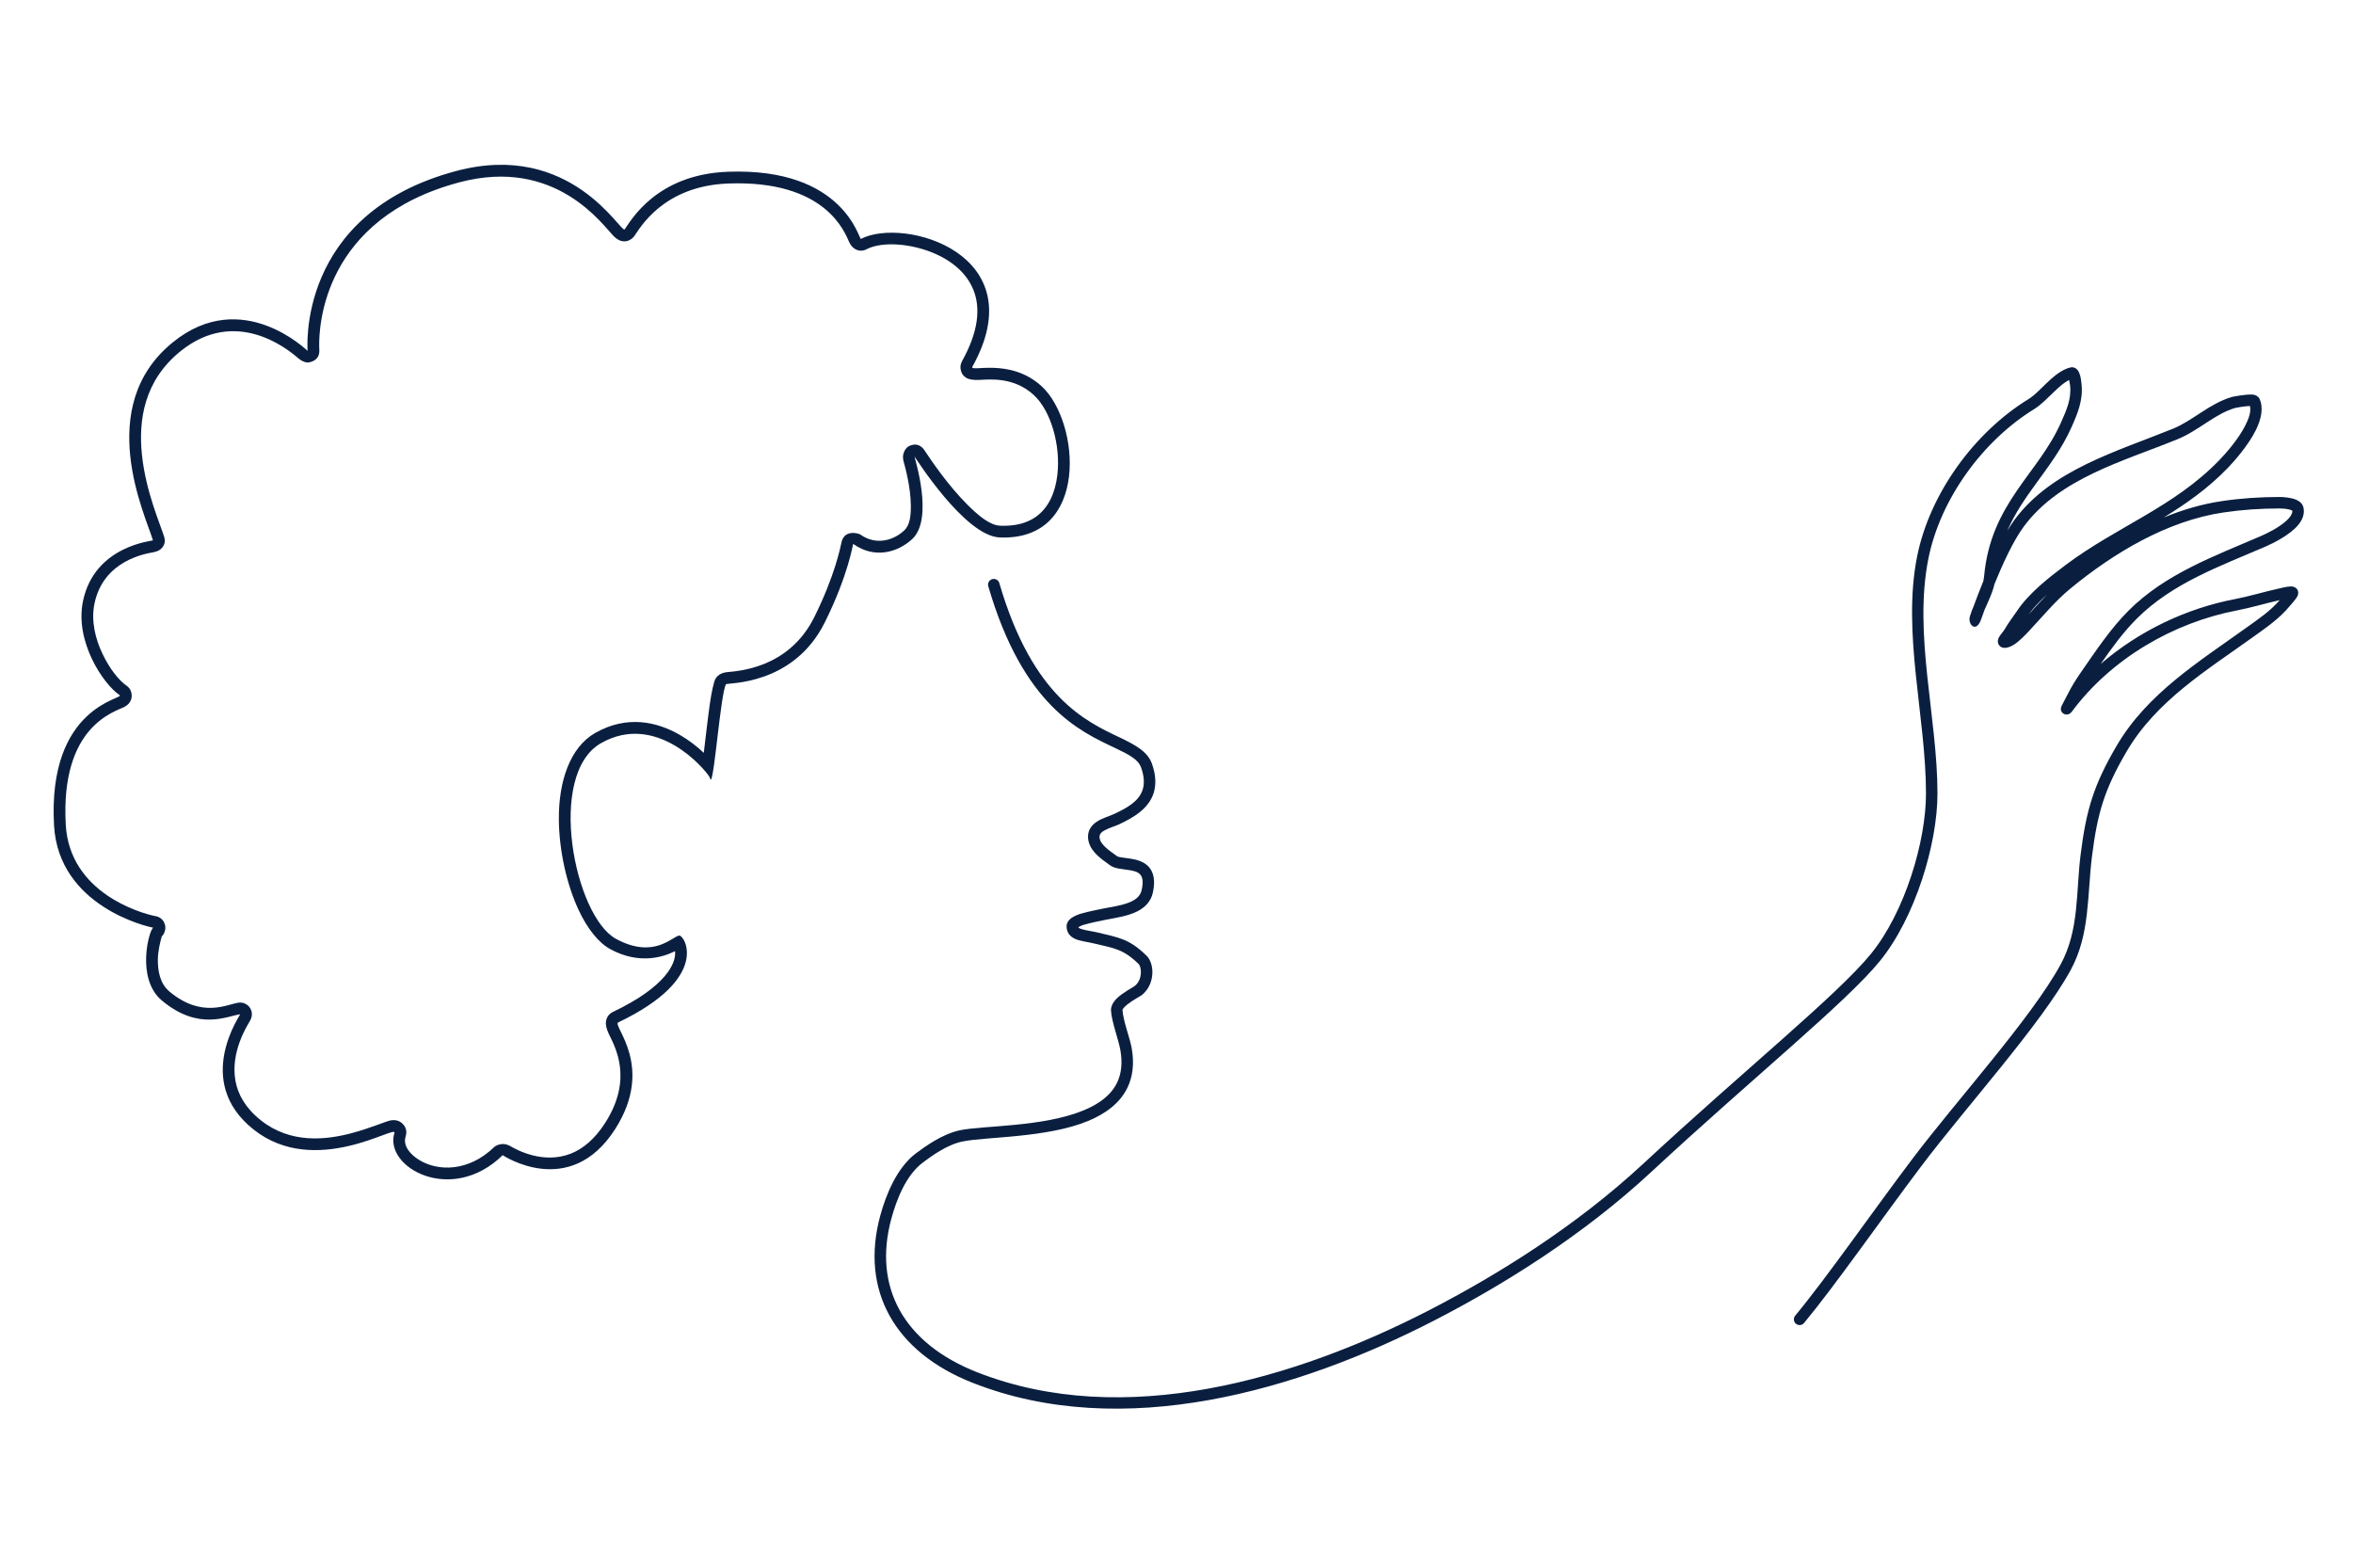 <?xml version="1.0" encoding="UTF-8" standalone="no"?><!DOCTYPE svg PUBLIC "-//W3C//DTD SVG 1.1//EN" "http://www.w3.org/Graphics/SVG/1.1/DTD/svg11.dtd"><svg width="100%" height="100%" viewBox="0 0 938 625" version="1.1" xmlns="http://www.w3.org/2000/svg" xmlns:xlink="http://www.w3.org/1999/xlink" xml:space="preserve" xmlns:serif="http://www.serif.com/" style="fill-rule:evenodd;clip-rule:evenodd;stroke-linejoin:round;stroke-miterlimit:2;"><rect id="LineArt_nutzen" x="0" y="0" width="937.5" height="625" style="fill:none;"/><g><path d="M429.882,369.658c0.232,0.411 0.764,0.562 1.344,0.745c1.752,0.551 4.098,0.791 6.55,1.384c8.397,2.03 12.418,2.507 19.307,9.22c1.185,1.154 2.109,3.254 2.276,5.712c0.23,3.375 -0.915,7.377 -4.176,9.957c-0.629,0.497 -3.635,2.006 -5.904,3.853c-0.592,0.481 -1.13,0.982 -1.503,1.502c-0.145,0.202 -0.313,0.371 -0.304,0.573c0.194,4.184 2.968,11.202 3.686,15.328c1.076,6.181 0.356,11.257 -1.608,15.447c-2.918,6.223 -8.643,10.535 -15.757,13.481c-16.506,6.836 -40.69,6.246 -50.153,8.207c-6.411,1.329 -12.629,6.069 -15.647,8.298c-6.909,5.101 -10.673,15.097 -12.689,22.557c-3.672,13.593 -2.437,26.001 3.361,36.423c5.843,10.501 16.275,18.955 30.771,24.662c58.684,23.102 127.218,2.651 180.316,-24.713c27.475,-14.159 58.587,-33.578 85.3,-58.366c40.398,-37.485 77.342,-67.193 90.788,-83.684c13.478,-16.532 21.935,-44.736 21.935,-63.884c0,-30.688 -9.616,-64.078 -3.534,-94.541c4.976,-24.92 22.689,-49.385 44.359,-62.688c2.927,-1.797 5.894,-5.273 9.019,-8.043c2.454,-2.175 5.016,-3.933 7.637,-4.582c1.138,-0.281 2.187,0.049 3.015,1.101c0.373,0.475 0.717,1.211 0.951,2.068c0.366,1.341 0.518,3.042 0.569,3.532c0.655,6.268 -1.507,11.473 -4.004,17.093c-3.784,8.517 -9.072,15.477 -14.241,22.602c-4.189,5.776 -8.303,11.665 -11.352,18.698c0.959,-1.618 1.926,-3.105 2.889,-4.404c14.739,-19.906 40.464,-27.088 63.138,-36.292c3.988,-1.618 7.539,-4.073 11.142,-6.41c3.913,-2.539 7.884,-4.943 12.401,-6.26c0.601,-0.176 5.745,-1.089 8.026,-0.953c1.681,0.1 2.585,0.987 2.87,1.558c1.739,3.479 0.877,8.116 -1.444,12.736c-3.039,6.051 -8.4,12.143 -11.145,14.988c-7.832,8.118 -16.53,14.216 -25.526,19.744c7.5,-3.085 15.252,-5.369 23.135,-6.539c7.78,-1.154 15.315,-1.649 23.169,-1.649c1.251,-0 4.539,0.213 6.606,1.138c1.503,0.673 2.466,1.737 2.768,2.958c0.598,2.416 -0.23,4.847 -2.056,7.059c-3.296,3.994 -10.07,7.335 -12.988,8.598c-18.059,7.811 -37.109,14.503 -51.374,28.769c-5.455,5.455 -9.987,11.716 -14.38,18.047c15.183,-13.132 34.135,-22.135 53.359,-25.821c5.772,-1.107 11.426,-2.852 17.162,-4.128c0.492,-0.109 3.751,-0.963 5.268,-0.963c1.403,-0.001 2.235,0.68 2.577,1.189c0.314,0.468 0.707,1.623 -0.087,2.994c-0.681,1.175 -2.817,3.517 -3.063,3.814c-4.084,4.905 -9.101,8.326 -14.239,12.014c-18.581,13.337 -38.784,25.563 -50.63,45.777c-8.818,15.046 -11.644,24.51 -13.803,41.723c-1.959,15.615 -0.749,31.135 -8.465,45.335c-11.665,21.466 -41.632,54.497 -59.374,77.984c-15.758,20.859 -34.559,47.885 -46.958,62.814c-0.809,0.973 -2.255,1.107 -3.228,0.299c-0.972,-0.808 -1.106,-2.254 -0.298,-3.227c12.366,-14.89 31.112,-41.846 46.827,-62.649c17.618,-23.323 47.42,-56.092 59.004,-77.409c7.434,-13.681 6.057,-28.673 7.944,-43.718c2.25,-17.935 5.209,-27.792 14.397,-43.47c12.175,-20.774 32.815,-33.476 51.911,-47.182c4.674,-3.355 9.274,-6.432 13.04,-10.812c-5.721,1.282 -11.364,3.012 -17.121,4.116c-25.27,4.845 -50.067,19.245 -65.706,40.314c-1.401,1.888 -3.143,0.948 -3.326,0.83c-0.354,-0.228 -1.438,-1.039 -0.946,-2.658c0.163,-0.539 2.057,-3.994 2.736,-5.355c1.49,-2.986 3.304,-5.836 5.208,-8.574c5.888,-8.467 11.62,-17.196 18.95,-24.525c14.68,-14.68 34.211,-21.696 52.795,-29.735c2.189,-0.947 6.893,-3.174 10.005,-5.997c0.884,-0.801 1.636,-1.642 2.092,-2.53c0.261,-0.509 0.421,-1.028 0.364,-1.557c-0.18,-0.092 -0.535,-0.265 -0.789,-0.343c-1.488,-0.456 -3.39,-0.536 -4.182,-0.536c-7.626,-0 -14.942,0.48 -22.497,1.6c-22.413,3.324 -43.678,16.081 -60.959,30.299c-6.258,5.15 -11.168,11.253 -16.687,17.107c-1.152,1.222 -3.555,3.801 -5.799,5.249c-1.325,0.855 -2.648,1.324 -3.752,1.324c-1.03,0 -1.641,-0.415 -2.029,-0.822c-0.415,-0.435 -0.671,-0.982 -0.702,-1.659c-0.021,-0.448 0.086,-1.073 0.454,-1.763c0.497,-0.931 1.828,-2.382 2.311,-3.238c1.41,-2.497 3.217,-4.751 4.803,-7.133c4.805,-7.216 12.605,-13.286 19.464,-18.436c20.339,-15.272 43.193,-23.066 61.316,-41.849c2.543,-2.635 7.533,-8.259 10.349,-13.863c1.376,-2.739 2.343,-5.438 1.795,-7.656c-0.225,0.003 -0.473,0.011 -0.694,0.027c-2.06,0.151 -4.783,0.631 -5.175,0.745c-4.084,1.191 -7.652,3.41 -11.189,5.705c-3.846,2.495 -7.656,5.084 -11.913,6.812c-21.909,8.894 -46.936,15.537 -61.179,34.772c-4.189,5.657 -8.453,14.988 -11.684,22.919c-0.499,2.192 -1.323,4.299 -2.237,6.388c-0.563,1.288 -1.161,2.569 -1.715,3.865c-0.694,1.897 -1.179,3.275 -1.402,3.893c-2.018,5.576 -5.328,1.851 -4.476,-1.136c0.431,-1.512 1.001,-2.982 1.619,-4.435c0.937,-2.545 2.242,-5.997 3.793,-9.808c0.127,-0.6 0.222,-1.208 0.278,-1.827c1.321,-14.671 6.764,-24.929 13.1,-34.21c6.058,-8.875 12.97,-16.809 17.557,-27.133c2.161,-4.865 4.2,-9.33 3.634,-14.756c-0.027,-0.263 -0.224,-1.333 -0.384,-2.178c-1.977,0.938 -3.862,2.656 -5.733,4.436c-2.777,2.641 -5.481,5.477 -8.118,7.096c-20.635,12.668 -37.524,35.95 -42.262,59.68c-6.025,30.175 3.623,63.245 3.623,93.643c-0,20.019 -8.876,49.496 -22.967,66.78c-13.514,16.576 -50.617,46.47 -91.222,84.148c-27.035,25.086 -58.513,44.751 -86.319,59.08c-54.198,27.931 -124.195,48.484 -184.094,24.903c-15.631,-6.153 -26.797,-15.374 -33.097,-26.698c-6.345,-11.404 -7.799,-24.972 -3.78,-39.846c2.25,-8.327 6.679,-19.356 14.391,-25.05c3.352,-2.474 10.318,-7.622 17.439,-9.098c9.304,-1.928 33.1,-1.232 49.329,-7.953c5.98,-2.477 10.909,-5.962 13.361,-11.193c1.616,-3.446 2.128,-7.63 1.243,-12.715c-0.744,-4.276 -3.548,-11.566 -3.749,-15.901c-0.072,-1.545 0.752,-3.23 2.253,-4.733c2.342,-2.344 6.432,-4.401 7.192,-5.003c1.971,-1.559 2.586,-4.01 2.447,-6.05c-0.078,-1.154 -0.346,-2.2 -0.902,-2.742c-6.109,-5.953 -9.738,-6.247 -17.185,-8.047c-3.183,-0.77 -6.184,-1.051 -8.126,-1.956c-2.04,-0.95 -3.273,-2.408 -3.392,-4.858c-0.055,-1.118 0.475,-2.244 1.535,-3.14c1.327,-1.122 3.637,-1.895 4.012,-2.001c3.035,-0.86 6.128,-1.505 9.222,-2.118c2.862,-0.567 6.587,-1.04 9.776,-2.241c2.555,-0.963 4.805,-2.37 5.393,-5.1c0.655,-3.038 0.476,-4.926 -0.5,-6.102c-0.955,-1.152 -2.513,-1.51 -4.064,-1.788c-1.694,-0.305 -3.43,-0.438 -4.856,-0.727c-1.327,-0.269 -2.44,-0.693 -3.239,-1.295c-1.611,-1.216 -4.178,-2.869 -6.036,-4.981c-1.515,-1.721 -2.571,-3.732 -2.68,-5.998c-0.134,-2.792 1.22,-4.772 3.27,-6.22c2.216,-1.566 5.403,-2.383 7.251,-3.274c2.101,-1.014 4.654,-2.217 6.883,-3.912c1.975,-1.503 3.709,-3.403 4.45,-6.002c0.652,-2.287 0.523,-5.076 -0.7,-8.534c-0.589,-1.665 -1.781,-2.892 -3.362,-4.012c-1.905,-1.35 -4.336,-2.518 -7.123,-3.843c-13.968,-6.636 -36.495,-16.607 -50.44,-64.414c-0.354,-1.215 0.344,-2.488 1.558,-2.842c1.214,-0.354 2.488,0.344 2.842,1.558c13.306,45.617 34.679,55.226 48.006,61.558c6.533,3.104 11.176,5.763 12.839,10.466c1.622,4.583 1.651,8.289 0.787,11.32c-1.963,6.887 -8.813,10.405 -13.749,12.785c-1.445,0.697 -3.776,1.312 -5.714,2.35c-1.171,0.627 -2.288,1.371 -2.22,2.796c0.077,1.594 1.148,2.879 2.326,4c1.54,1.465 3.363,2.628 4.572,3.54c0.466,0.351 1.204,0.444 2.029,0.577c1.266,0.205 2.706,0.339 4.118,0.593c2.644,0.475 5.15,1.408 6.779,3.372c1.61,1.94 2.533,4.984 1.454,9.994c-0.764,3.543 -3.065,5.893 -6.103,7.471c-3.824,1.986 -8.908,2.658 -12.656,3.401c-2.973,0.589 -5.947,1.205 -8.864,2.032c-0.159,0.045 -0.884,0.278 -1.589,0.642c-0.148,0.076 -0.346,0.207 -0.506,0.319Zm386.105,-132.573c-2.746,2.468 -5.304,5.114 -7.376,7.966c2.445,-2.689 4.846,-5.38 7.376,-7.966Z" style="fill:#0a1f40;"/><path d="M61.109,369.816c-2.307,-0.334 -37.788,-8.502 -39.574,-40.833c-2.632,-47.642 28.302,-50.394 26.171,-51.846c-6.709,-4.57 -17.916,-21.489 -14.644,-37.407c4.606,-22.407 27.994,-24.033 27.903,-24.34c-2.896,-9.807 -23.882,-53.26 8.047,-79.026c27.587,-22.261 53.437,3.487 53.605,3.486c0.056,-0 -4.878,-54.544 59.178,-71.666c46.035,-12.305 65.822,25.164 67.228,23.236c2.327,-3.193 12.44,-21.881 41.111,-22.95c46.478,-1.732 52.24,27.2 53.077,26.765c17.178,-8.926 69.45,5.987 44.437,50.926c-1.391,2.499 14.909,-3.826 27.618,7.847c15.337,14.087 19.267,61.755 -16.757,60.246c-14.053,-0.589 -33.882,-32.314 -33.955,-32.262c-0.143,0.103 7.886,24.601 -0.852,32.847c-5.514,5.203 -14.885,8.198 -23.566,2.004c-0.153,-0.109 -1.795,12.043 -11.322,31.243c-12.638,25.472 -39.123,24.021 -39.45,24.703c-2.108,4.39 -4.495,36.178 -5.929,37.954c-0.239,0.295 -0.393,-0.649 -0.585,-0.976c-2.014,-3.421 -21.253,-25.991 -43.235,-13.522c-21.931,12.44 -10.604,69.111 5.993,78.059c15.234,8.213 22.461,-1.134 25.191,-1.345c2.04,-0.157 12.864,16.833 -24.35,34.623c-2.54,1.214 14.817,17.47 -1.239,42.554c-18.118,28.305 -44.814,10.371 -44.82,10.377c-20.468,19.991 -47.437,4.801 -43.161,-8.869c1.144,-3.658 -31.623,18.14 -56.185,-1.394c-24.253,-19.289 -4.929,-45.947 -5.315,-45.901c-5.012,0.596 -16.406,6.86 -31.184,-5.477c-10.618,-8.863 -4.961,-28.635 -3.436,-29.056Zm219.443,-69.703c0.75,-6.025 1.581,-13.72 2.428,-19.577c0.682,-4.717 1.495,-8.396 2.158,-9.777c0.205,-0.425 1.357,-2.461 4.576,-2.801c4.185,-0.443 24.648,-1.291 34.901,-21.955c8.282,-16.692 10.403,-27.867 10.851,-29.858c1.202,-5.347 7.035,-3.373 7.393,-3.118c6.496,4.635 13.499,2.296 17.626,-1.598c2.307,-2.177 2.638,-6.009 2.611,-9.886c-0.051,-7.424 -2.26,-15.286 -2.888,-17.6c-1,-3.682 1.5,-5.678 1.614,-5.76c0.42,-0.301 3.729,-2.414 6.384,0.87c0.06,0.073 0.359,0.495 0.841,1.22c1.966,2.96 8.766,13.107 16.539,20.854c4.414,4.399 8.957,8.269 13.119,8.443c5.974,0.251 10.648,-1.025 14.161,-3.488c5.28,-3.702 7.828,-9.932 8.627,-16.656c1.422,-11.959 -2.599,-25.721 -9.398,-31.965c-7.886,-7.243 -17.441,-6.216 -21.69,-6.006c-2.461,0.122 -4.127,-0.261 -4.822,-0.621c-1.6,-0.83 -2.348,-2.081 -2.616,-3.474c-0.178,-0.923 -0.177,-2.109 0.586,-3.479c6.579,-11.821 7.393,-21.222 4.436,-28.45c-3.403,-8.317 -11.56,-13.479 -20.028,-16.058c-8.469,-2.578 -17.389,-2.68 -22.589,0.022c-0.915,0.476 -1.883,0.636 -2.91,0.476c-0.548,-0.085 -2.689,-0.58 -3.96,-3.401c-0.868,-1.926 -3.228,-8.065 -10.031,-13.524c-7.097,-5.697 -18.849,-10.511 -38.162,-9.792c-26.18,0.976 -35.373,18.112 -37.498,21.027c-1.022,1.401 -4.3,3.75 -8.051,0.072c-4.337,-4.253 -23.063,-31.882 -61.754,-21.54c-54.024,14.44 -55.932,57.073 -55.761,65.497c0.017,0.861 0.054,1.371 0.057,1.464c0.153,4.477 -4.433,4.862 -4.663,4.863c-0.068,0.001 -1.835,-0.055 -3.897,-1.851c-4.04,-3.518 -24.784,-20.429 -46.786,-2.674c-14.493,11.695 -16.834,27.458 -15.365,41.357c1.578,14.935 7.457,27.91 8.87,32.694c0.432,1.464 0.413,3.233 -1.377,4.832c-0.166,0.148 -1.064,0.92 -2.91,1.257c-3.224,0.59 -19.971,3.253 -23.521,20.522c-1.426,6.939 0.403,14.081 3.22,20.001c2.798,5.878 6.568,10.61 9.471,12.588c1.496,1.019 1.967,2.293 2.113,3.394c0.154,1.16 0.083,3.495 -2.737,5.083c-1.57,0.883 -8.1,2.705 -13.893,9.315c-5.811,6.628 -10.697,18.016 -9.612,37.669c1.509,27.307 29.977,35.224 35.131,36.365l0.125,0.025c0.664,0.058 1.245,0.24 1.666,0.428c1.521,0.683 2.028,1.697 2.248,2.119c0.649,1.247 0.649,2.417 0.345,3.468c-0.125,0.43 -0.426,1.396 -1.247,2.186c-0.436,1.486 -1.541,5.628 -1.558,9.312c-0.021,4.448 0.842,9.49 4.624,12.647c13.059,10.901 23.197,4.947 27.626,4.42c1.171,-0.139 2.107,0.148 2.862,0.574c0.931,0.526 1.701,1.325 2.125,2.546c0.074,0.213 0.775,1.968 -0.574,4.274c-1.148,1.96 -7.82,12.402 -5.705,23.883c0.97,5.262 3.897,10.693 10.079,15.61c11.895,9.461 25.972,7.87 36.212,5.144c7.865,-2.094 13.802,-4.835 15.743,-5.119c2.599,-0.382 4.08,0.782 4.828,1.644c0.912,1.05 1.653,2.571 0.958,4.793c-1.121,3.583 1.582,7.029 5.43,9.391c7.408,4.548 19.653,4.813 29.982,-5.274c0.004,-0.004 2.862,-2.31 6.422,-0.213c2.688,1.583 13.217,7.227 24.085,2.911c4.711,-1.871 9.411,-5.642 13.64,-12.249c11.394,-17.8 3.715,-30.592 1.383,-35.547c-0.99,-2.103 -1.21,-3.733 -1.107,-4.635c0.226,-1.967 1.223,-3.278 2.889,-4.074c10.356,-4.951 16.754,-9.759 20.512,-14.166c3.075,-3.606 4.195,-6.751 4.201,-9.242c0,-0.253 -0.022,-0.511 -0.061,-0.764c-4.537,2.303 -14.159,5.469 -25.695,-0.751c-4.665,-2.515 -9.172,-8.089 -12.672,-15.554c-4.741,-10.108 -7.854,-23.727 -7.929,-36.329c-0.09,-15.154 4.483,-28.686 14.519,-34.379c12.749,-7.232 24.705,-4.412 33.763,0.821c3.731,2.155 6.942,4.728 9.487,7.124Zm-220.248,74.31c0.135,0.027 0.273,0.049 0.412,0.063c0.139,0.015 0.279,0.022 0.421,0.022l-0.833,-0.085Zm0.805,-4.607c0.1,0.016 0.138,0.016 0.108,0.003c-0.033,-0.015 -0.07,-0.017 -0.108,-0.003Z" style="fill:#0a1f40;"/></g></svg>